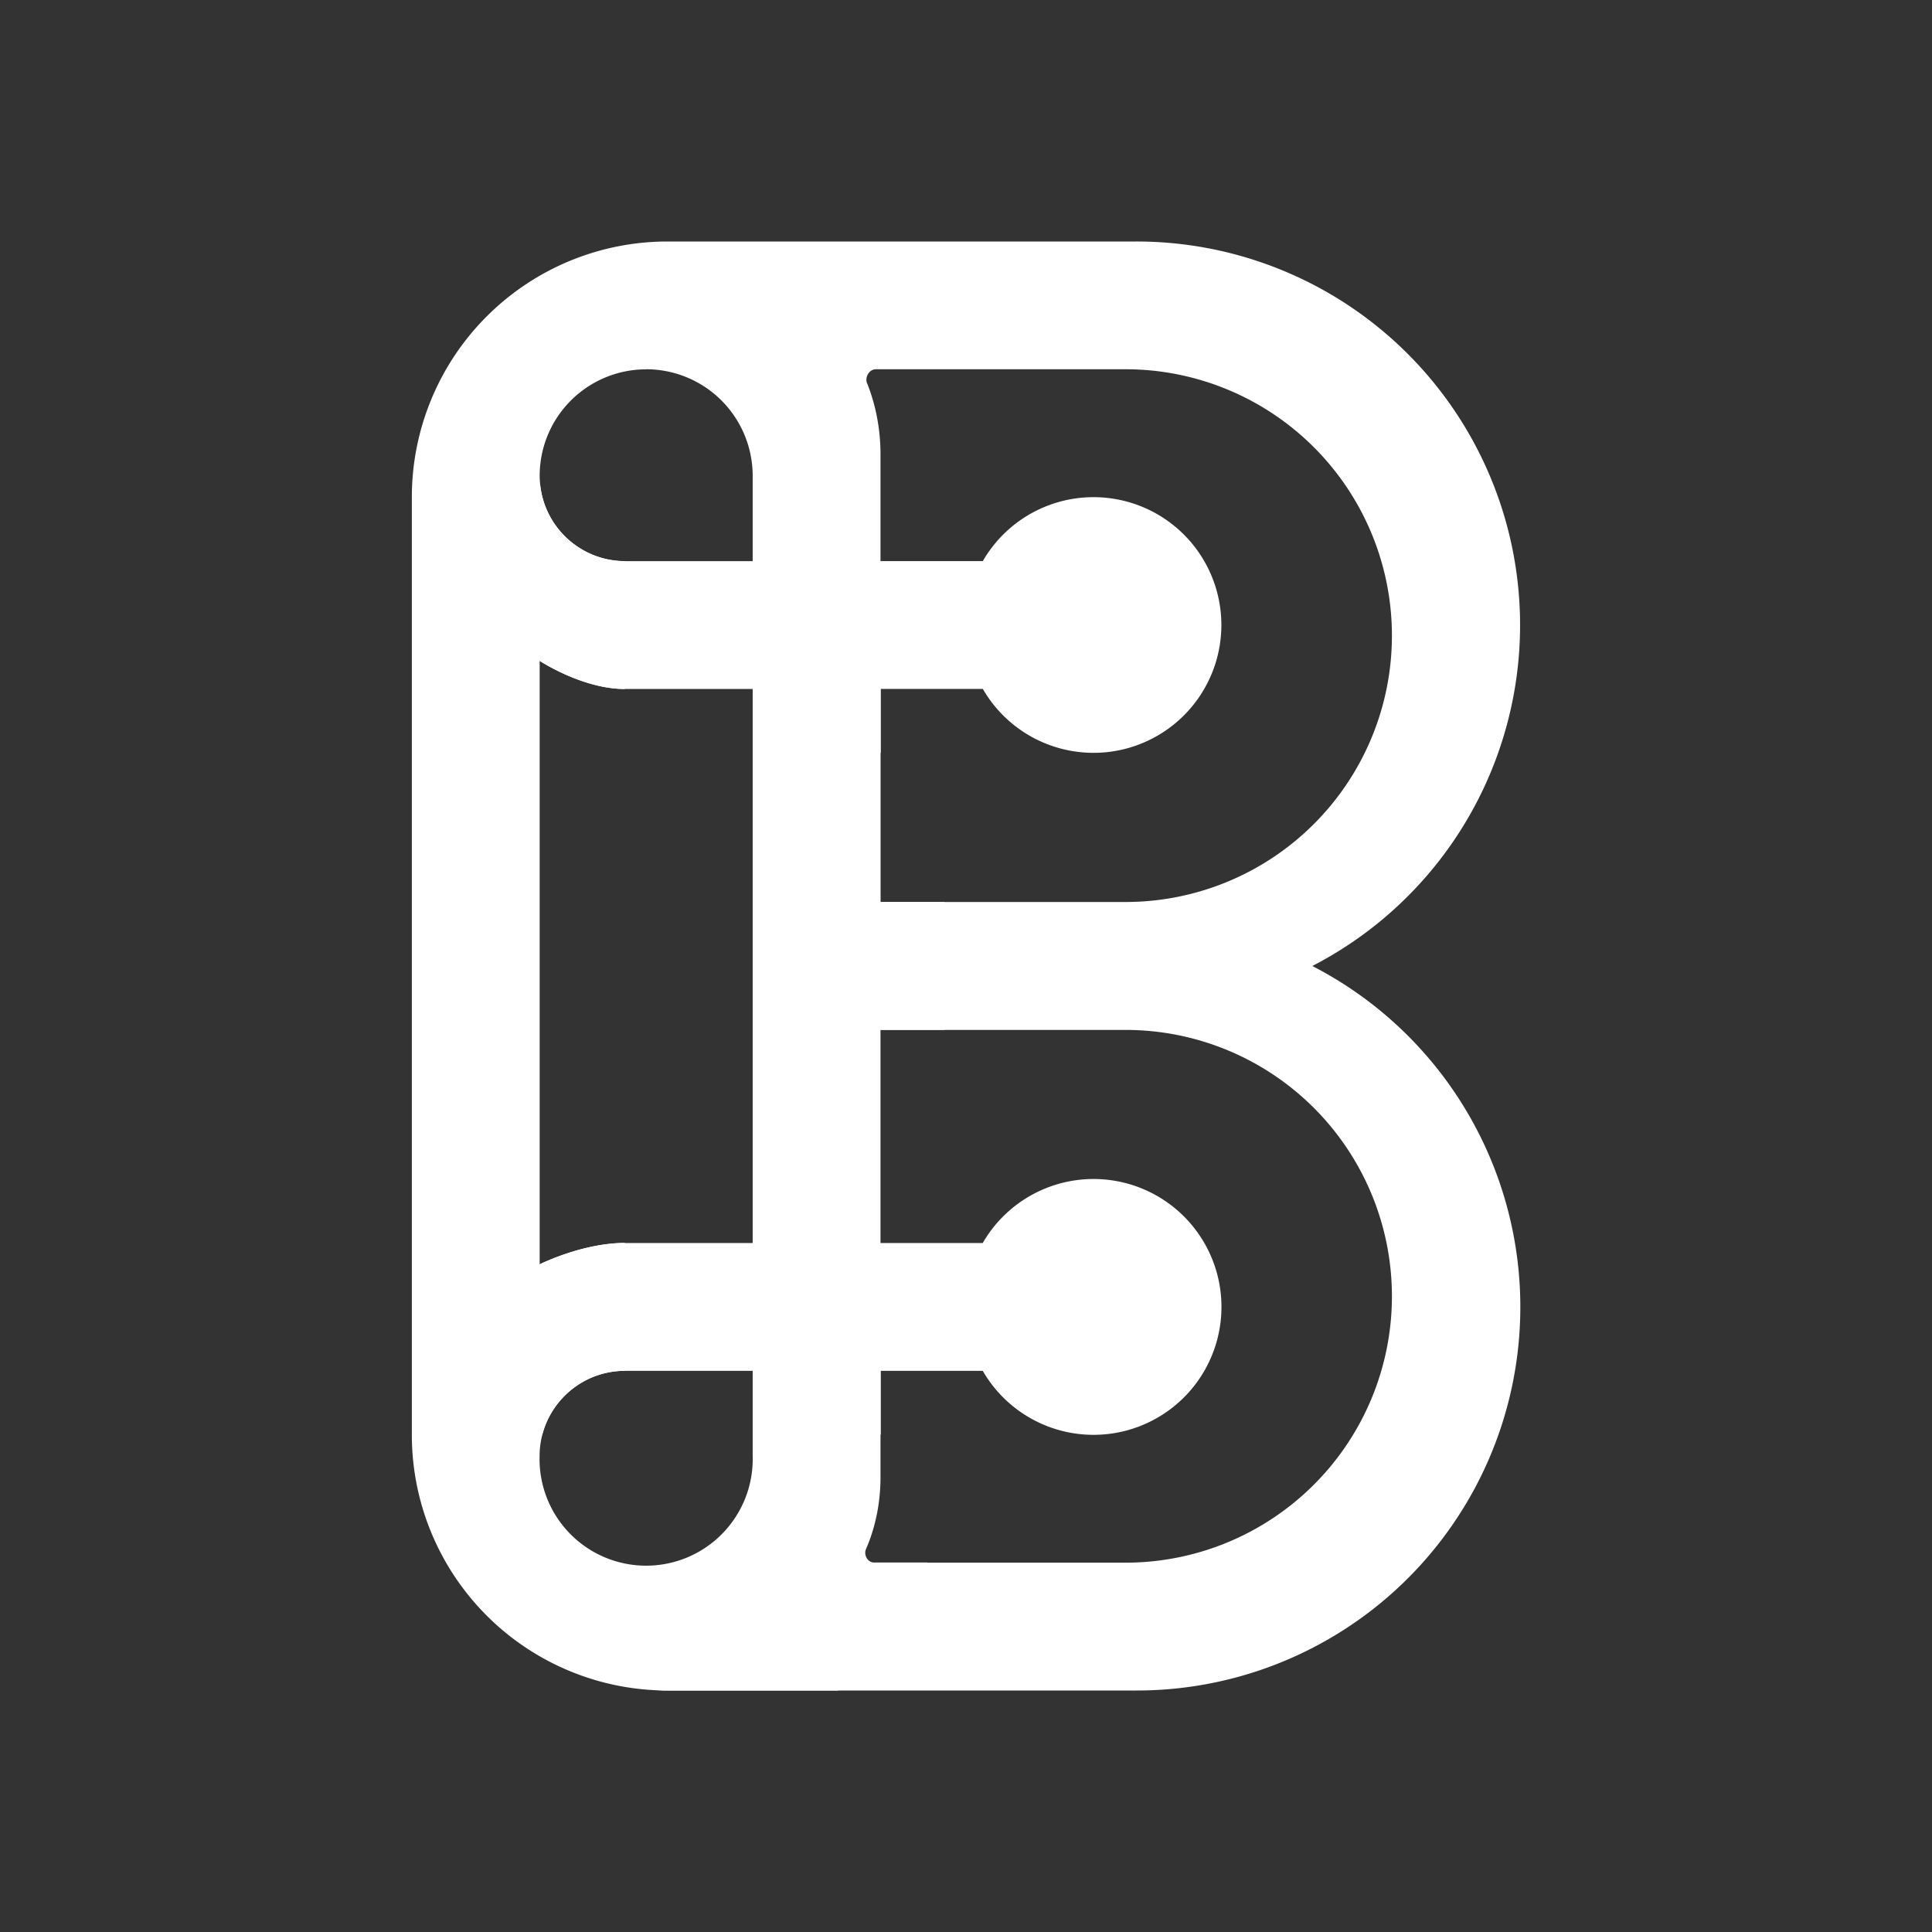 <svg xmlns="http://www.w3.org/2000/svg" width="24" height="24" fill="none" viewBox="0 0 24 24">
    <rect x="0" y="0" width="24" height="24" fill="#333333" stroke="none"/>
    <path fill="#fff" fill-rule="evenodd" d="M8.292 3h5.824a4.765 4.765 0 0 1 2.186 9 4.764 4.764 0 0 1-2.186 9H8.292a3.176 3.176 0 0 1-3.176-3.177V6.176A3.176 3.176 0 0 1 8.292 3m-.265 1.588a1.323 1.323 0 0 0-1.323 1.324c0 .582.476 1.059 1.059 1.059H9.35V5.91a1.324 1.324 0 0 0-1.324-1.323m4.183 2.383a1.588 1.588 0 1 1 0 1.588h-1.27v2.647h3.043a3.309 3.309 0 1 0 0-6.618H10.88c-.085 0-.143.106-.106.18.069.175.164.477.164.88V6.97zM9.35 8.559H7.763c-.53 0-1.059-.35-1.059-.35v7.497s.53-.265 1.059-.265H9.35zm-2.647 9.53c0-.583.476-1.06 1.059-1.06H9.35v1.06a1.324 1.324 0 1 1-2.647 0m4.235.264v-1.324h1.27a1.589 1.589 0 1 0 0-1.588h-1.27v-2.647h3.044a3.308 3.308 0 1 1 0 6.618h-3.118c-.085 0-.138-.095-.106-.17.08-.18.18-.492.18-.89" clip-rule="evenodd"/>
    <path fill="#fff" d="M6.705 5.91v2.3s.529.349 1.058.349V6.97a1.06 1.06 0 0 1-1.058-1.06m4.235 2.648H9.352v.794h1.588zm.794 2.647v1.588h-.794v-1.588zm-2.382 6.618h1.588v-.794H9.352zM7.763 15.44v1.589a1.06 1.06 0 0 0-1.027.794h-.031v-2.118s.529-.265 1.058-.265M10.41 21H8.16a3 3 0 0 0 2.526-1.59h.836c-.233.493-.635 1.123-1.112 1.59"/>
</svg>
